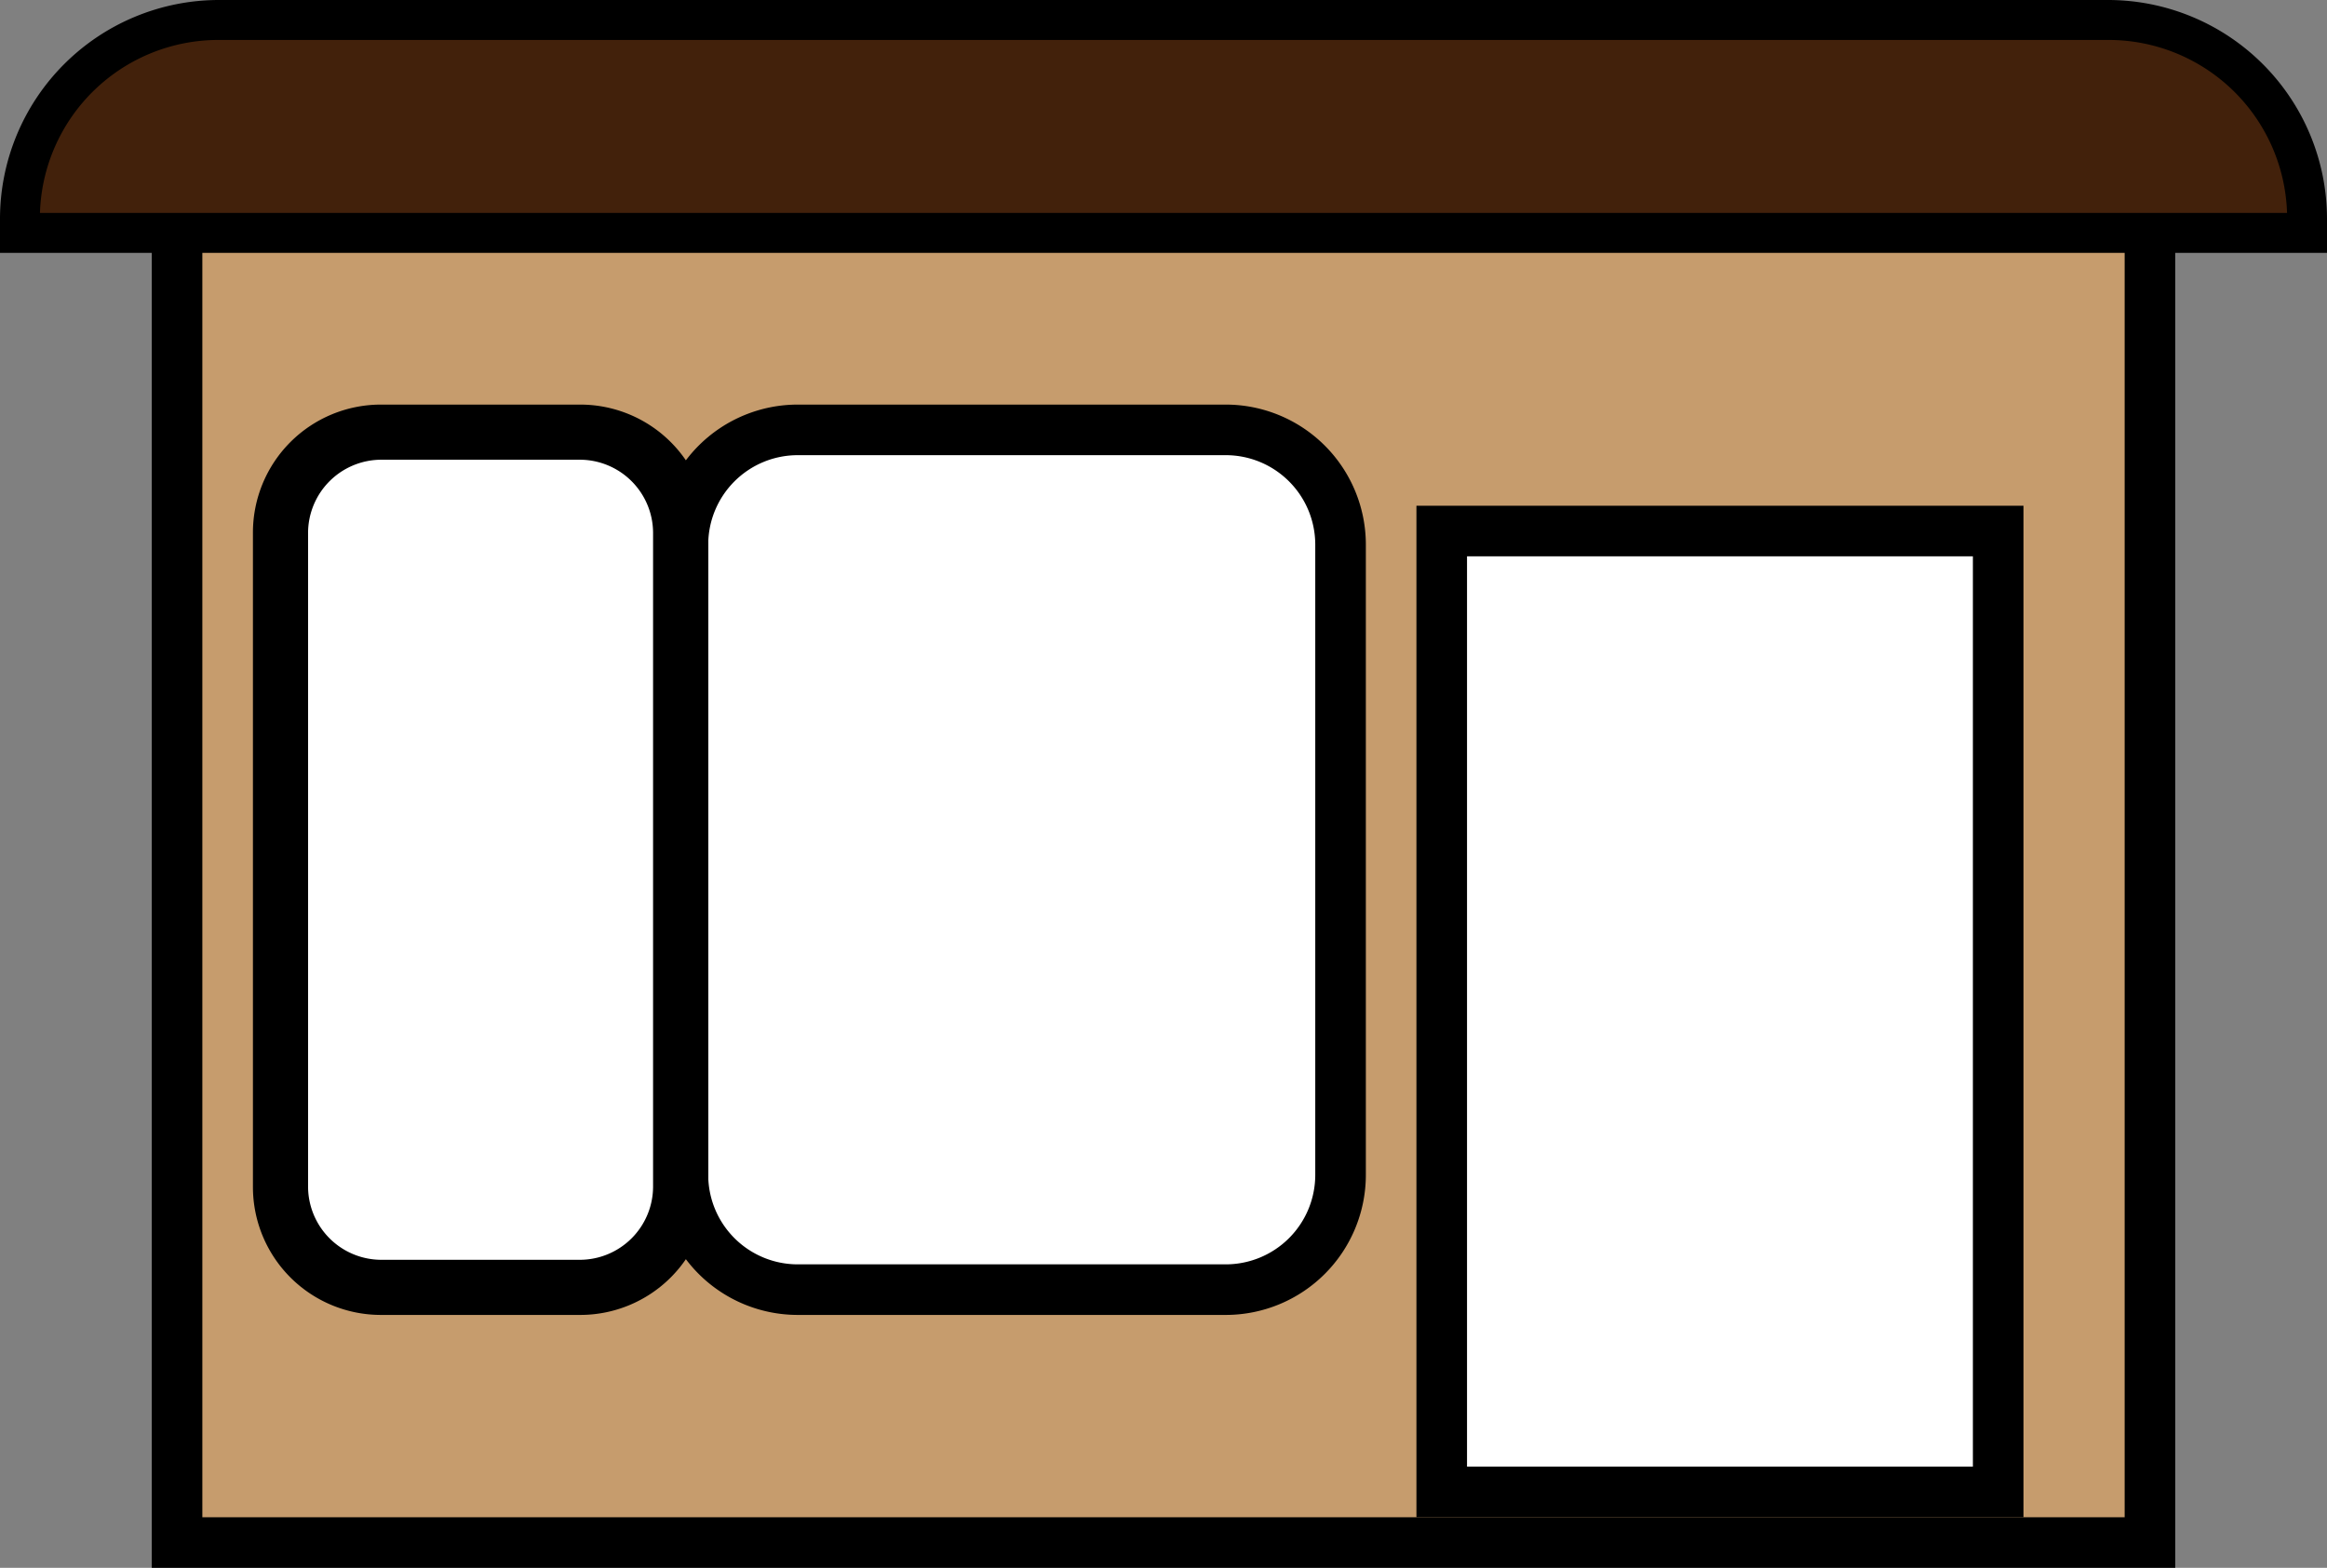 <svg xmlns="http://www.w3.org/2000/svg" width="46" height="31" viewBox="0 0 46 31">
  <rect x="0" y="0" width="46" height="31" fill="#808080" stroke="none"/>
  <defs>
    <style>
      .cls-1 {
        fill: #c69c6d;
      }

      .cls-2 {
        fill: #fff;
      }

      .cls-3 {
        fill: #42210b;
      }
    </style>
  </defs>
  <g id="Layer_2" data-name="Layer 2">
    <g id="Layer_8" data-name="Layer 8">
      <g>
        <g>
          <rect class="cls-1" x="3.48" y="1.48" width="39.03" height="29.03"/>
          <path d="M42,2V30H4V2H42m1-1H3V31H43V1Z"/>
        </g>
        <g>
          <rect class="cls-2" x="28.5" y="10.5" width="11" height="19"/>
          <path d="M39,11V29H29V11H39m1-1H28V30H40V10Z"/>
        </g>
        <g>
          <rect class="cls-2" x="13.5" y="8.5" width="13" height="17" rx="2.27"/>
          <path d="M24.23,9A1.77,1.77,0,0,1,26,10.77V23.23A1.77,1.77,0,0,1,24.23,25H15.77A1.77,1.77,0,0,1,14,23.23V10.77A1.77,1.77,0,0,1,15.77,9h8.46m0-1H15.77A2.77,2.77,0,0,0,13,10.77V23.23A2.77,2.77,0,0,0,15.77,26h8.46A2.77,2.77,0,0,0,27,23.23V10.77A2.77,2.77,0,0,0,24.23,8Z"/>
        </g>
        <g>
          <rect class="cls-2" x="5.55" y="8.55" width="7.91" height="16.91" rx="1.99"/>
          <path d="M11.47,9.09a1.45,1.45,0,0,1,1.44,1.44V23.47a1.45,1.45,0,0,1-1.44,1.44H7.53a1.45,1.45,0,0,1-1.44-1.44V10.53A1.45,1.45,0,0,1,7.53,9.09h3.94m0-1.09H7.53A2.53,2.53,0,0,0,5,10.53V23.47A2.53,2.53,0,0,0,7.53,26h3.94A2.53,2.53,0,0,0,14,23.47V10.53A2.53,2.53,0,0,0,11.47,8Z"/>
        </g>
        <g>
          <path class="cls-3" d="M.4,4.6V4.32A3.93,3.93,0,0,1,4.32.4H41.68A3.93,3.93,0,0,1,45.6,4.32V4.6Z"/>
          <path d="M41.68.79a3.53,3.53,0,0,1,3.53,3.42H.79A3.53,3.53,0,0,1,4.32.79H41.68m0-.79H4.32A4.33,4.33,0,0,0,0,4.32V5H46V4.32A4.33,4.33,0,0,0,41.68,0Z"/>
        </g>
      </g>
    </g>
  </g>
</svg>
